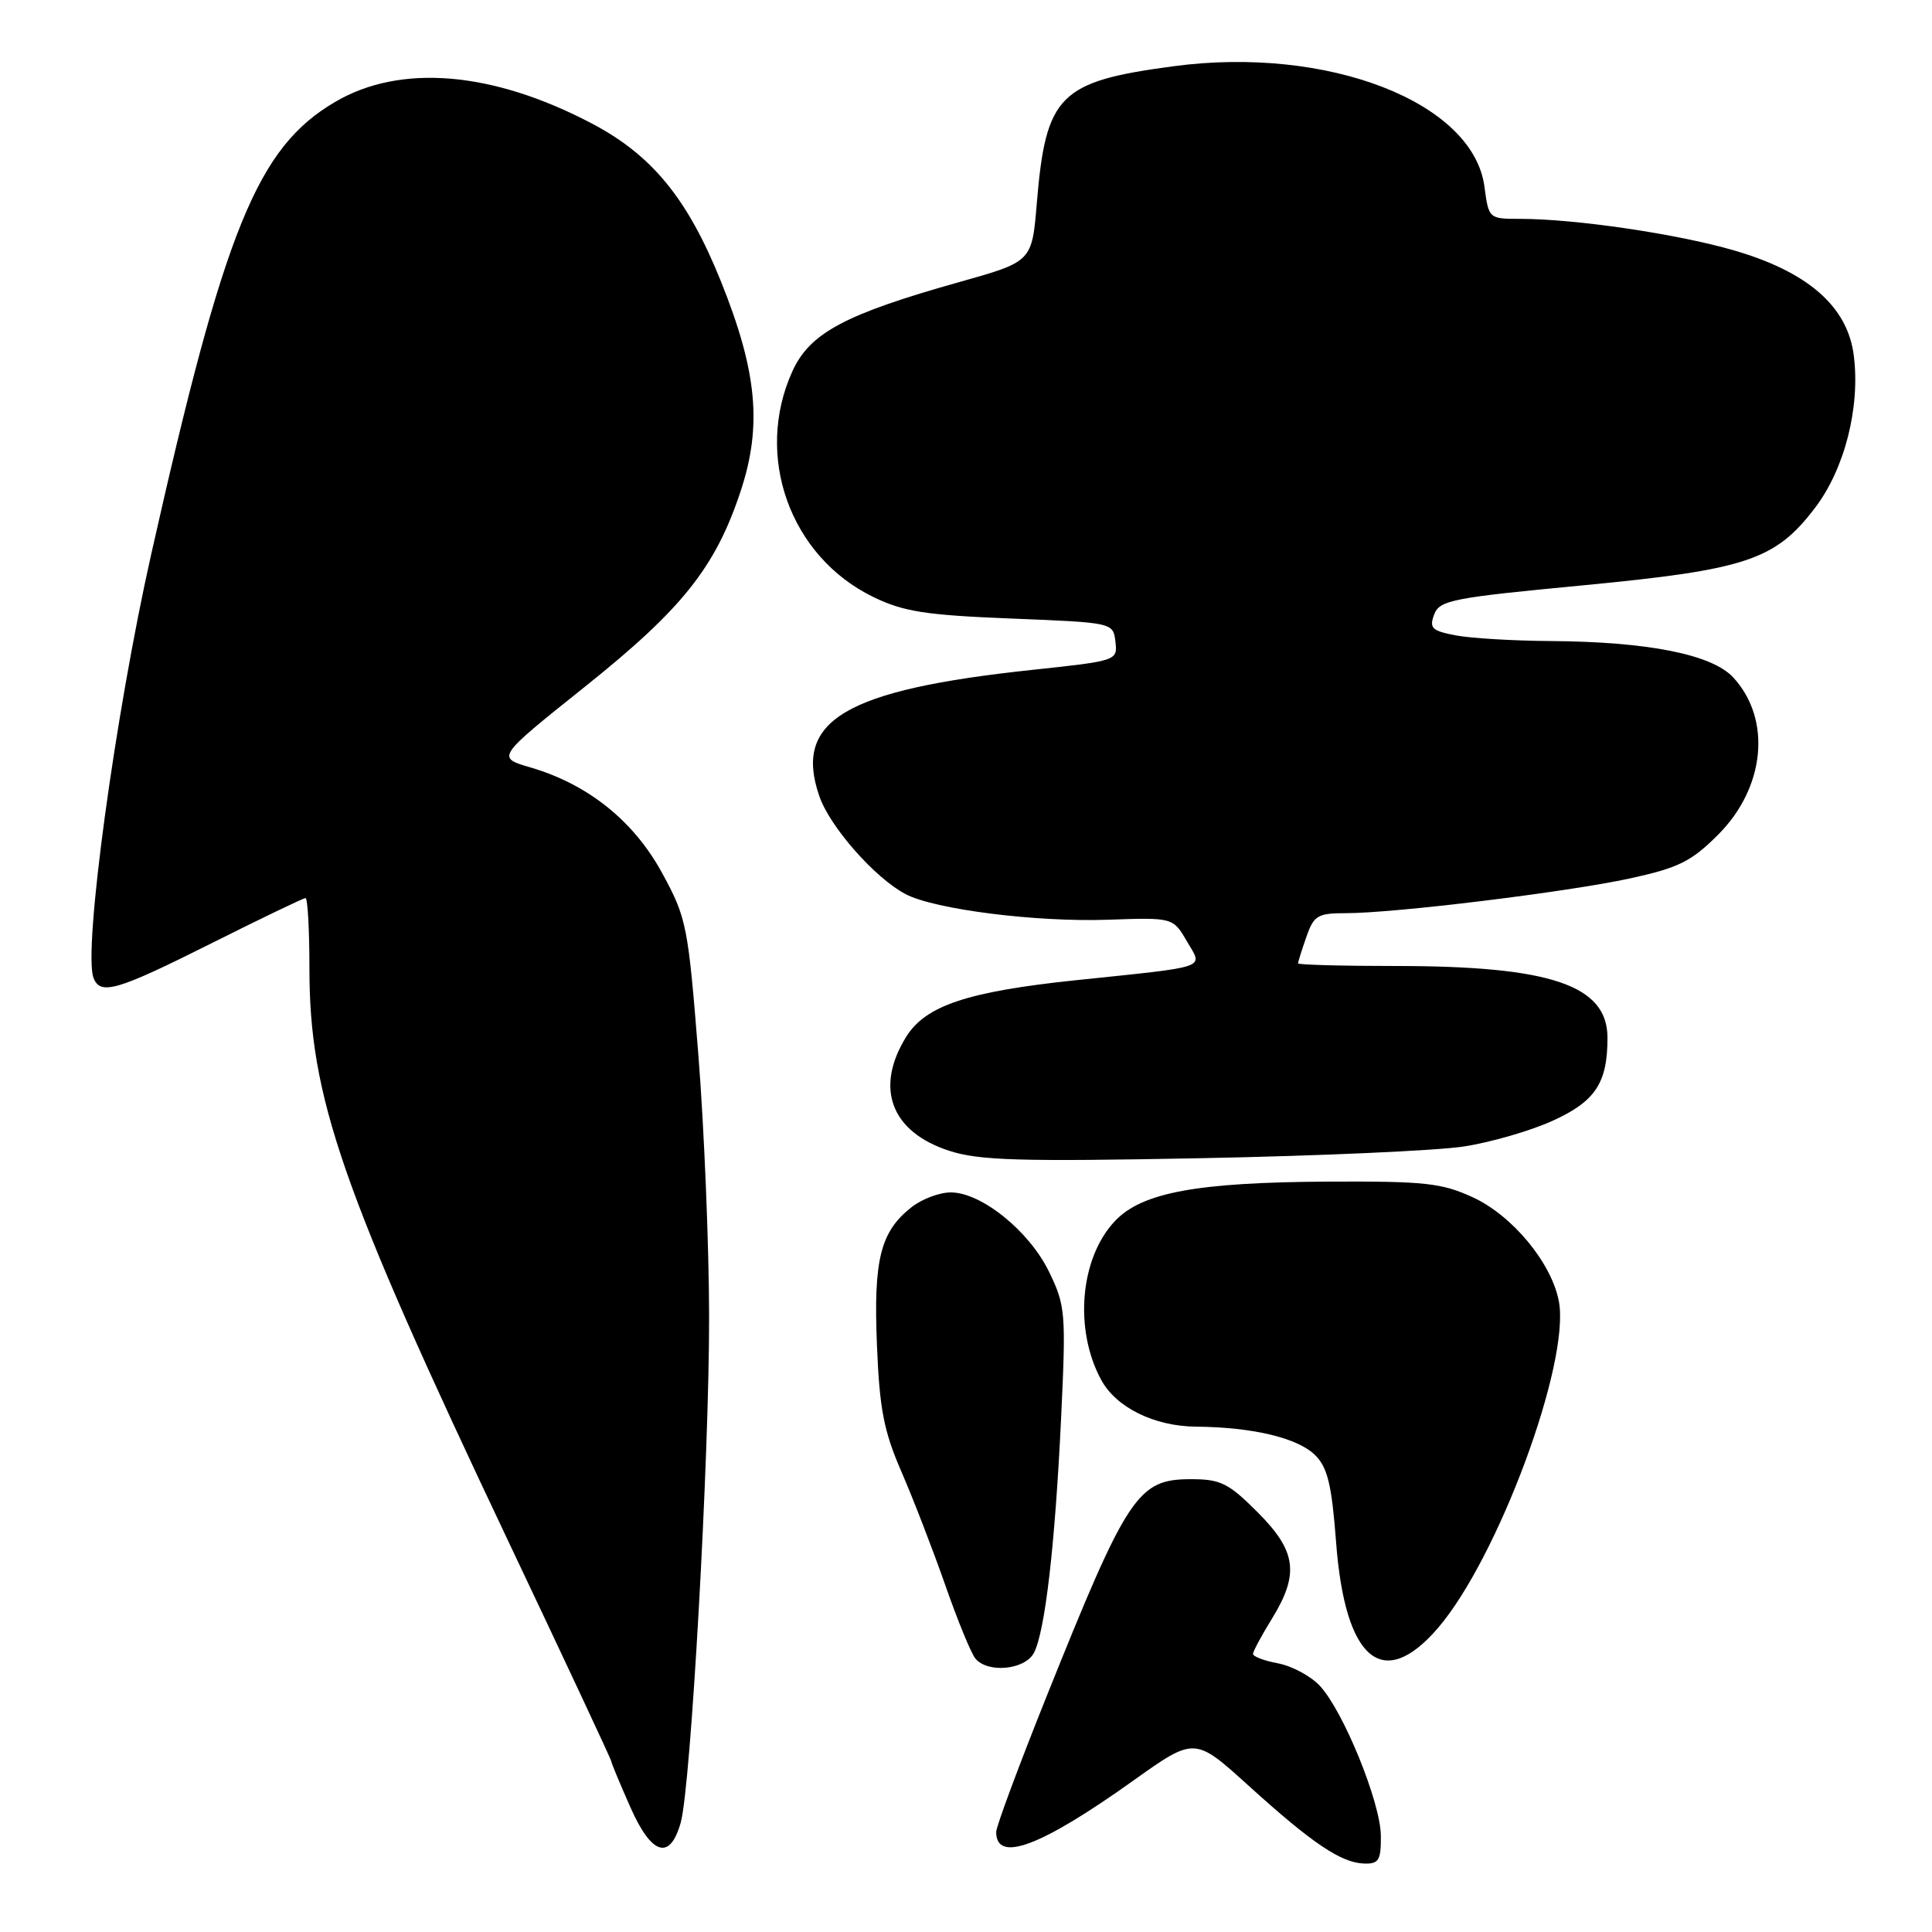 <?xml version="1.0" encoding="UTF-8" standalone="no"?>
<!DOCTYPE svg PUBLIC "-//W3C//DTD SVG 1.1//EN" "http://www.w3.org/Graphics/SVG/1.1/DTD/svg11.dtd" >
<svg xmlns="http://www.w3.org/2000/svg" xmlns:xlink="http://www.w3.org/1999/xlink" version="1.1" viewBox="0 0 256 256">
 <g >
 <path fill="currentColor"
d=" M 182.97 243.25 C 182.94 238.83 177.99 226.69 174.87 223.36 C 173.66 222.08 171.18 220.75 169.34 220.40 C 167.50 220.06 166.01 219.49 166.03 219.14 C 166.05 218.79 167.17 216.70 168.53 214.50 C 172.20 208.54 171.79 205.53 166.63 200.37 C 162.78 196.52 161.74 196.00 157.81 196.00 C 150.74 196.00 149.41 198.01 138.59 225.00 C 134.97 234.04 132.00 242.03 132.00 242.75 C 132.00 246.90 137.90 244.69 150.14 235.96 C 158.30 230.14 158.30 230.14 165.43 236.60 C 173.88 244.26 177.70 246.83 180.75 246.93 C 182.70 246.99 183.00 246.50 182.97 243.25 Z  M 90.20 241.50 C 91.54 236.75 93.98 193.20 93.96 174.50 C 93.95 165.15 93.31 149.49 92.53 139.69 C 91.17 122.61 90.98 121.63 87.74 115.69 C 83.98 108.78 77.91 103.91 70.26 101.68 C 65.77 100.37 65.77 100.37 77.46 91.03 C 90.37 80.72 94.77 75.22 98.12 65.14 C 101.01 56.44 100.34 49.26 95.53 37.29 C 91.10 26.28 86.38 20.52 78.32 16.31 C 65.20 9.44 53.06 8.43 44.43 13.49 C 34.10 19.54 29.75 30.24 20.02 73.51 C 15.27 94.64 11.00 125.96 12.39 129.57 C 13.29 131.92 15.46 131.29 28.00 125.00 C 34.58 121.70 40.20 119.00 40.48 119.00 C 40.77 119.00 41.00 123.19 41.00 128.31 C 41.00 145.40 45.20 157.49 67.37 204.26 C 74.87 220.07 81.00 233.18 81.00 233.38 C 81.00 233.59 82.13 236.31 83.52 239.45 C 86.34 245.83 88.77 246.58 90.20 241.50 Z  M 136.99 219.03 C 138.47 216.26 139.81 204.70 140.61 187.73 C 141.26 173.95 141.18 173.00 139.01 168.53 C 136.40 163.14 130.05 158.00 125.98 158.00 C 124.49 158.00 122.14 158.88 120.77 159.97 C 116.66 163.20 115.73 166.91 116.20 178.23 C 116.54 186.70 117.11 189.64 119.44 195.00 C 120.99 198.57 123.60 205.32 125.24 210.00 C 126.87 214.68 128.67 219.06 129.23 219.75 C 130.85 221.74 135.78 221.28 136.99 219.03 Z  M 190.51 215.75 C 198.48 206.50 208.08 180.59 206.56 172.44 C 205.60 167.36 200.43 161.09 195.18 158.66 C 191.03 156.75 188.85 156.51 176.00 156.57 C 158.61 156.66 151.31 158.01 147.74 161.79 C 143.12 166.67 142.29 176.12 145.89 182.80 C 147.87 186.49 152.92 188.99 158.50 189.04 C 166.04 189.11 171.98 190.54 174.27 192.82 C 175.92 194.47 176.46 196.74 177.04 204.36 C 178.22 219.97 183.22 224.20 190.51 215.75 Z  M 194.00 151.91 C 197.57 151.36 202.86 149.82 205.75 148.50 C 211.40 145.93 213.00 143.50 213.00 137.51 C 213.00 130.55 205.48 128.00 184.95 128.00 C 177.83 128.00 172.00 127.84 172.00 127.65 C 172.00 127.46 172.49 125.88 173.10 124.15 C 174.09 121.30 174.59 121.00 178.35 121.00 C 184.83 121.00 207.69 118.20 216.00 116.39 C 222.42 114.99 224.10 114.16 227.66 110.60 C 233.91 104.35 234.78 95.29 229.65 89.75 C 226.82 86.71 218.36 85.03 205.42 84.94 C 200.51 84.91 194.87 84.57 192.88 84.19 C 189.74 83.59 189.36 83.23 190.03 81.43 C 190.74 79.54 192.37 79.21 209.65 77.57 C 231.39 75.49 235.21 74.23 240.48 67.32 C 244.43 62.15 246.52 53.94 245.63 47.06 C 244.80 40.62 239.58 36.04 229.80 33.19 C 222.30 31.00 208.75 29.00 201.41 29.00 C 197.29 29.00 197.26 28.98 196.70 24.75 C 195.22 13.52 175.92 6.04 155.47 8.78 C 140.34 10.80 138.58 12.57 137.38 26.94 C 136.74 34.67 136.74 34.67 127.13 37.37 C 111.94 41.64 107.30 44.12 104.99 49.21 C 99.90 60.43 104.69 73.77 115.75 79.12 C 119.73 81.05 122.66 81.51 134.00 81.96 C 147.50 82.50 147.50 82.50 147.80 85.03 C 148.09 87.54 148.02 87.56 136.80 88.76 C 111.93 91.41 105.11 95.46 108.56 105.48 C 109.95 109.55 115.93 116.34 120.00 118.48 C 123.86 120.50 137.25 122.20 146.80 121.87 C 155.43 121.57 155.43 121.57 157.27 124.73 C 159.41 128.39 160.48 128.01 142.50 129.89 C 128.20 131.39 122.63 133.25 120.07 137.39 C 115.87 144.18 118.07 149.99 125.79 152.49 C 129.74 153.77 135.11 153.93 159.00 153.47 C 174.68 153.17 190.43 152.47 194.00 151.91 Z "/>
</g>
</svg>